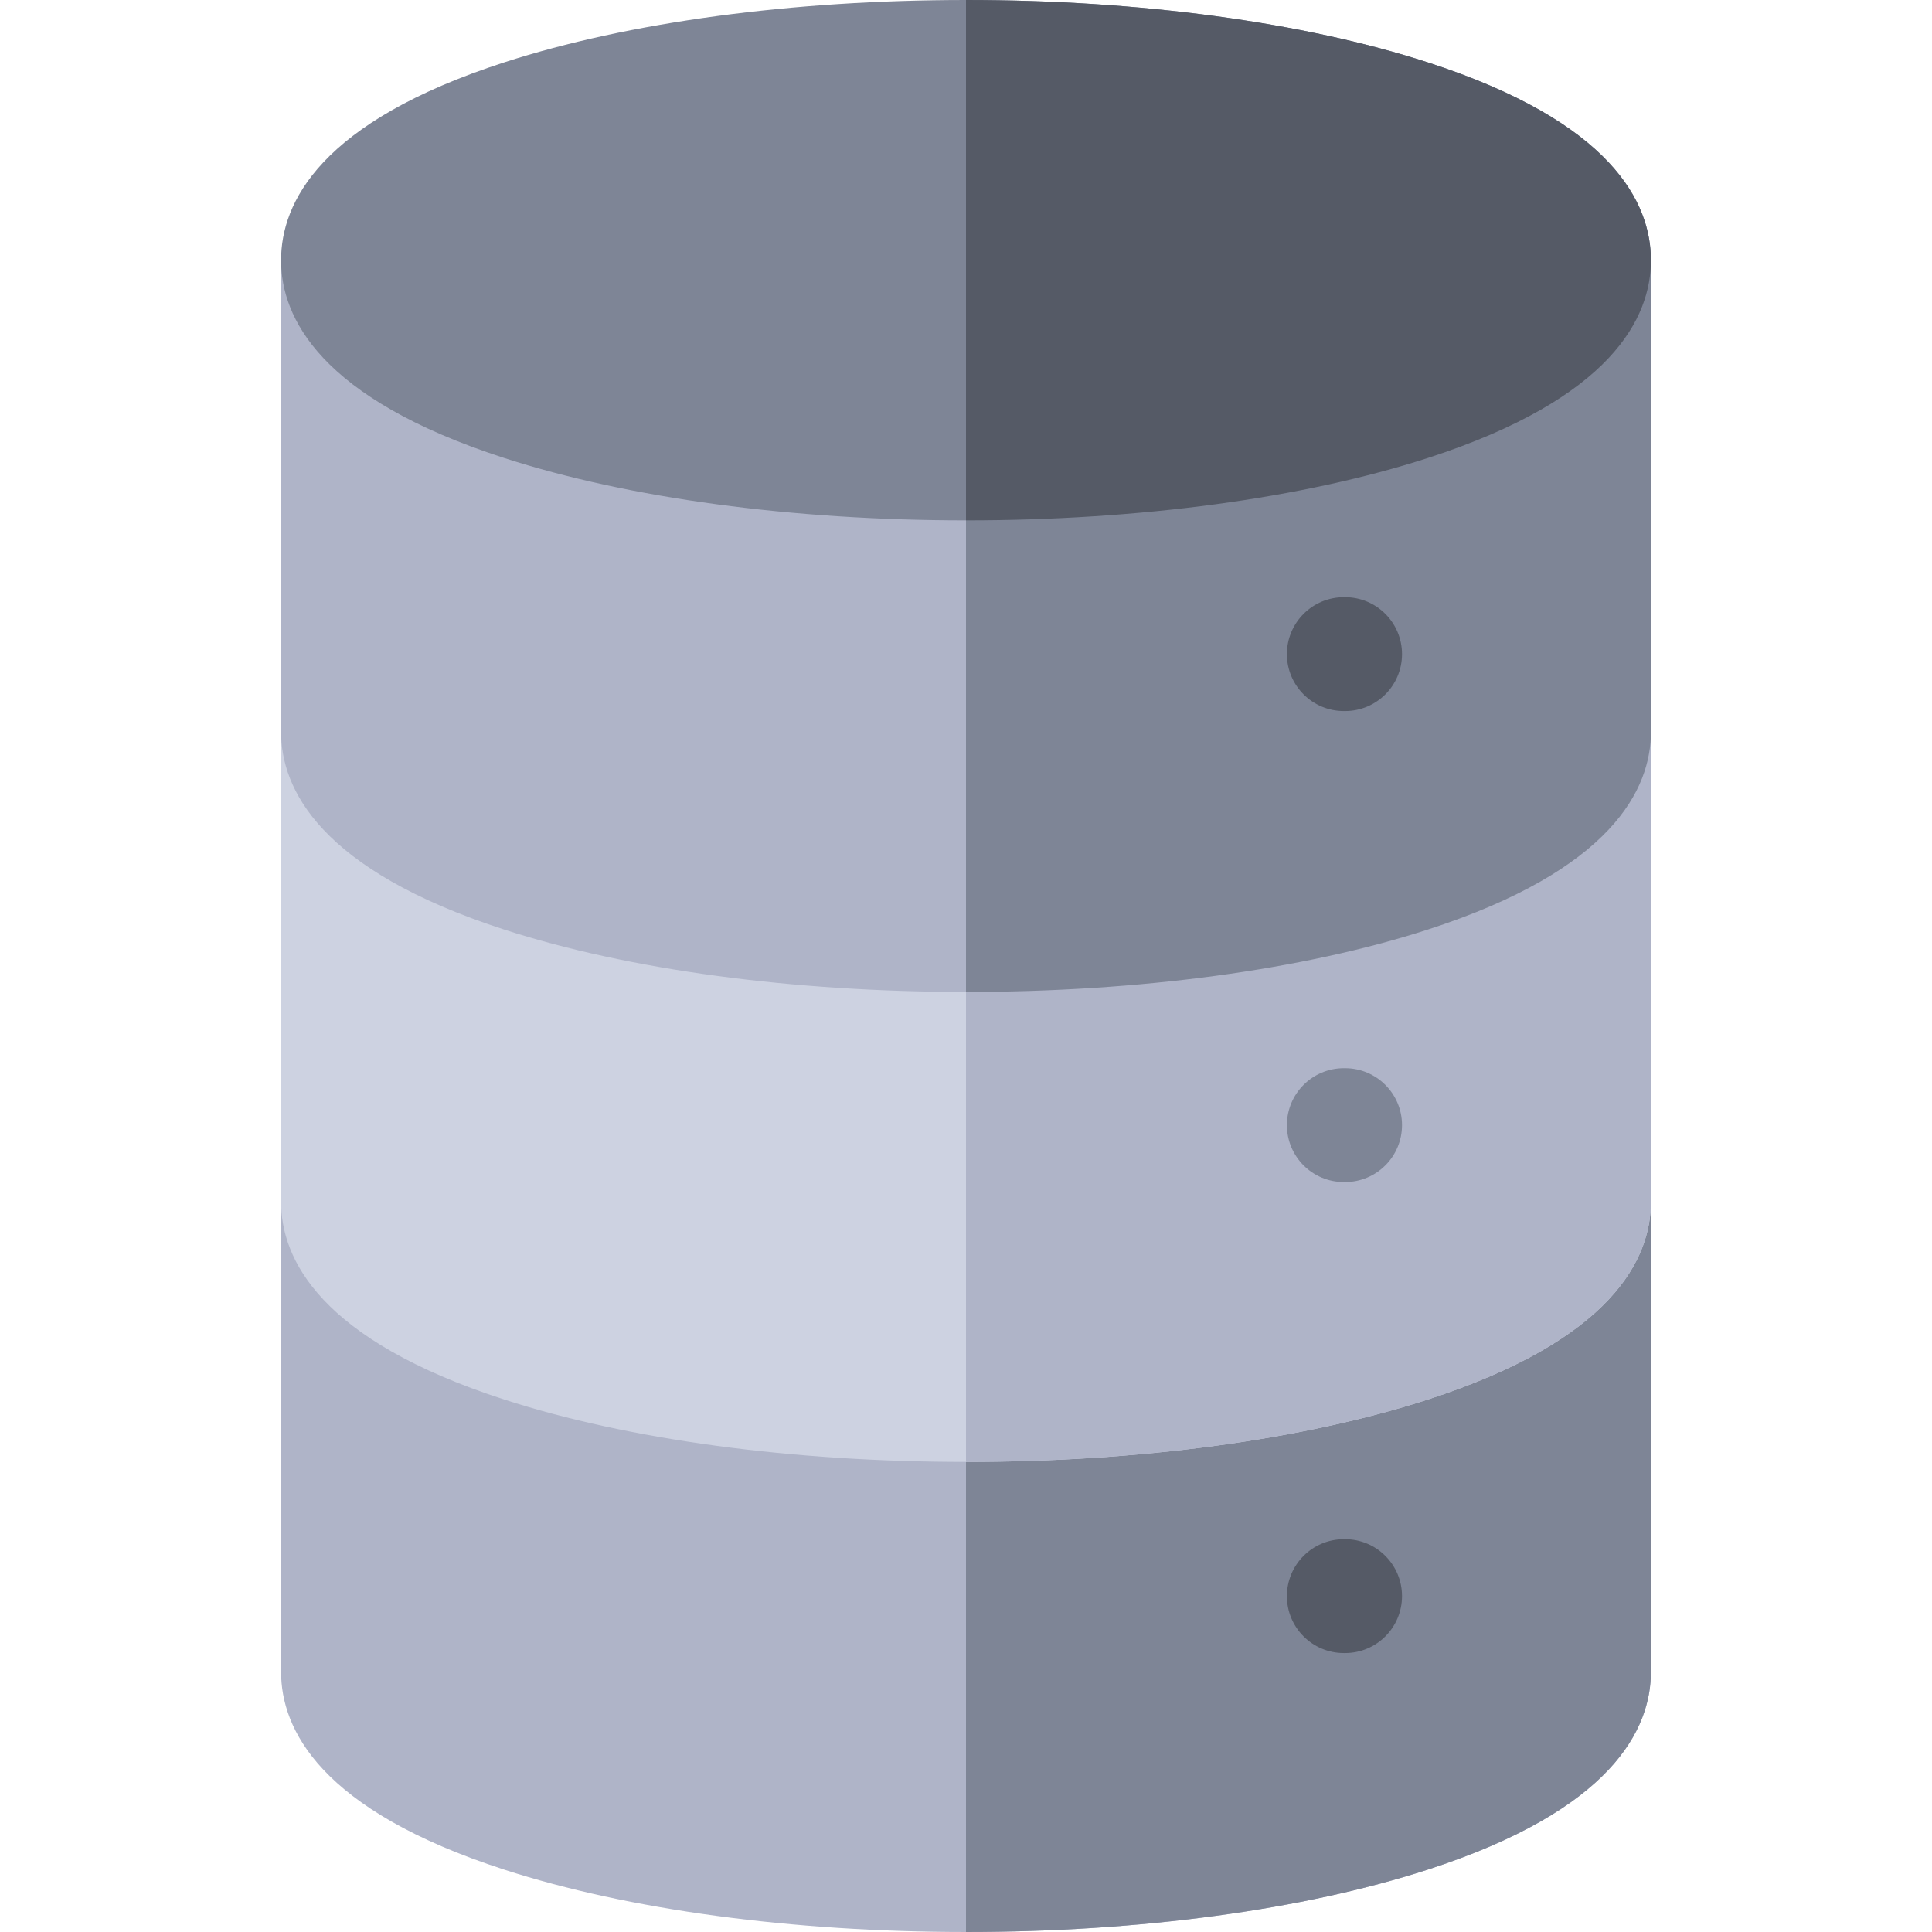 <svg id="Capa_1" enable-background="new 0 0 509.142 509.142" height="512" viewBox="0 0 509.142 509.142" width="512" xmlns="http://www.w3.org/2000/svg"><path id="XMLID_204_" d="m74.071 301.301v139.274c0 15.1 10.211 36.404 58.854 52.148 32.711 10.587 75.912 16.418 121.646 16.418s88.935-5.831 121.646-16.418c48.644-15.745 58.854-37.049 58.854-52.148v-139.274z" fill="#afb4c8"/><path id="XMLID_1031_" d="m254.571 301.301v207.841c45.733 0 88.935-5.831 121.646-16.418 48.644-15.745 58.854-37.049 58.854-52.148v-139.275z" fill="#7e8596"/><path id="XMLID_196_" d="m74.071 177.418v139.274c0 15.1 10.211 36.404 58.854 52.148 32.711 10.587 75.912 16.418 121.646 16.418s88.935-5.831 121.646-16.418c48.644-15.745 58.854-37.049 58.854-52.148v-139.274z" fill="#cdd2e1"/><path id="XMLID_1000_" d="m254.571 177.418v207.841c45.733 0 88.935-5.831 121.646-16.418 48.644-15.745 58.854-37.049 58.854-52.148v-139.275z" fill="#afb4c8"/><path id="XMLID_131_" d="m74.071 68.566v124.274c0 15.1 10.211 36.404 58.854 52.148 32.711 10.587 75.912 16.418 121.646 16.418s88.935-5.831 121.646-16.418c48.644-15.745 58.854-37.049 58.854-52.148v-124.274z" fill="#afb4c8"/><path id="XMLID_987_" d="m254.571 68.566v192.841c45.733 0 88.935-5.831 121.646-16.418 48.644-15.745 58.854-37.049 58.854-52.148v-124.275z" fill="#7e8596"/><path id="XMLID_181_" d="m376.216 16.418c-32.711-10.587-75.912-16.418-121.645-16.418s-88.935 5.831-121.646 16.418c-48.643 15.745-58.854 37.049-58.854 52.148s10.211 36.404 58.854 52.148c32.711 10.587 75.912 16.418 121.646 16.418s88.935-5.831 121.646-16.418c48.644-15.745 58.854-37.049 58.854-52.148s-10.211-36.403-58.855-52.148z" fill="#7e8596"/><path id="XMLID_177_" d="m354.476 187.38h-.336c-8.284 0-15-6.716-15-15s6.716-15 15-15h.336c8.284 0 15 6.716 15 15s-6.716 15-15 15z" fill="#555a66"/><path id="XMLID_173_" d="m354.476 311.505h-.336c-8.284 0-15-6.716-15-15s6.716-15 15-15h.336c8.284 0 15 6.716 15 15s-6.716 15-15 15z" fill="#7e8596"/><g fill="#555a66"><path id="XMLID_132_" d="m354.476 435.63h-.336c-8.284 0-15-6.716-15-15s6.716-15 15-15h.336c8.284 0 15 6.716 15 15s-6.716 15-15 15z"/><path id="XMLID_989_" d="m376.216 16.418c-32.711-10.587-75.912-16.418-121.645-16.418v137.133c45.733 0 88.935-5.831 121.646-16.418 48.644-15.745 58.854-37.049 58.854-52.148s-10.211-36.404-58.855-52.149z"/></g></svg>